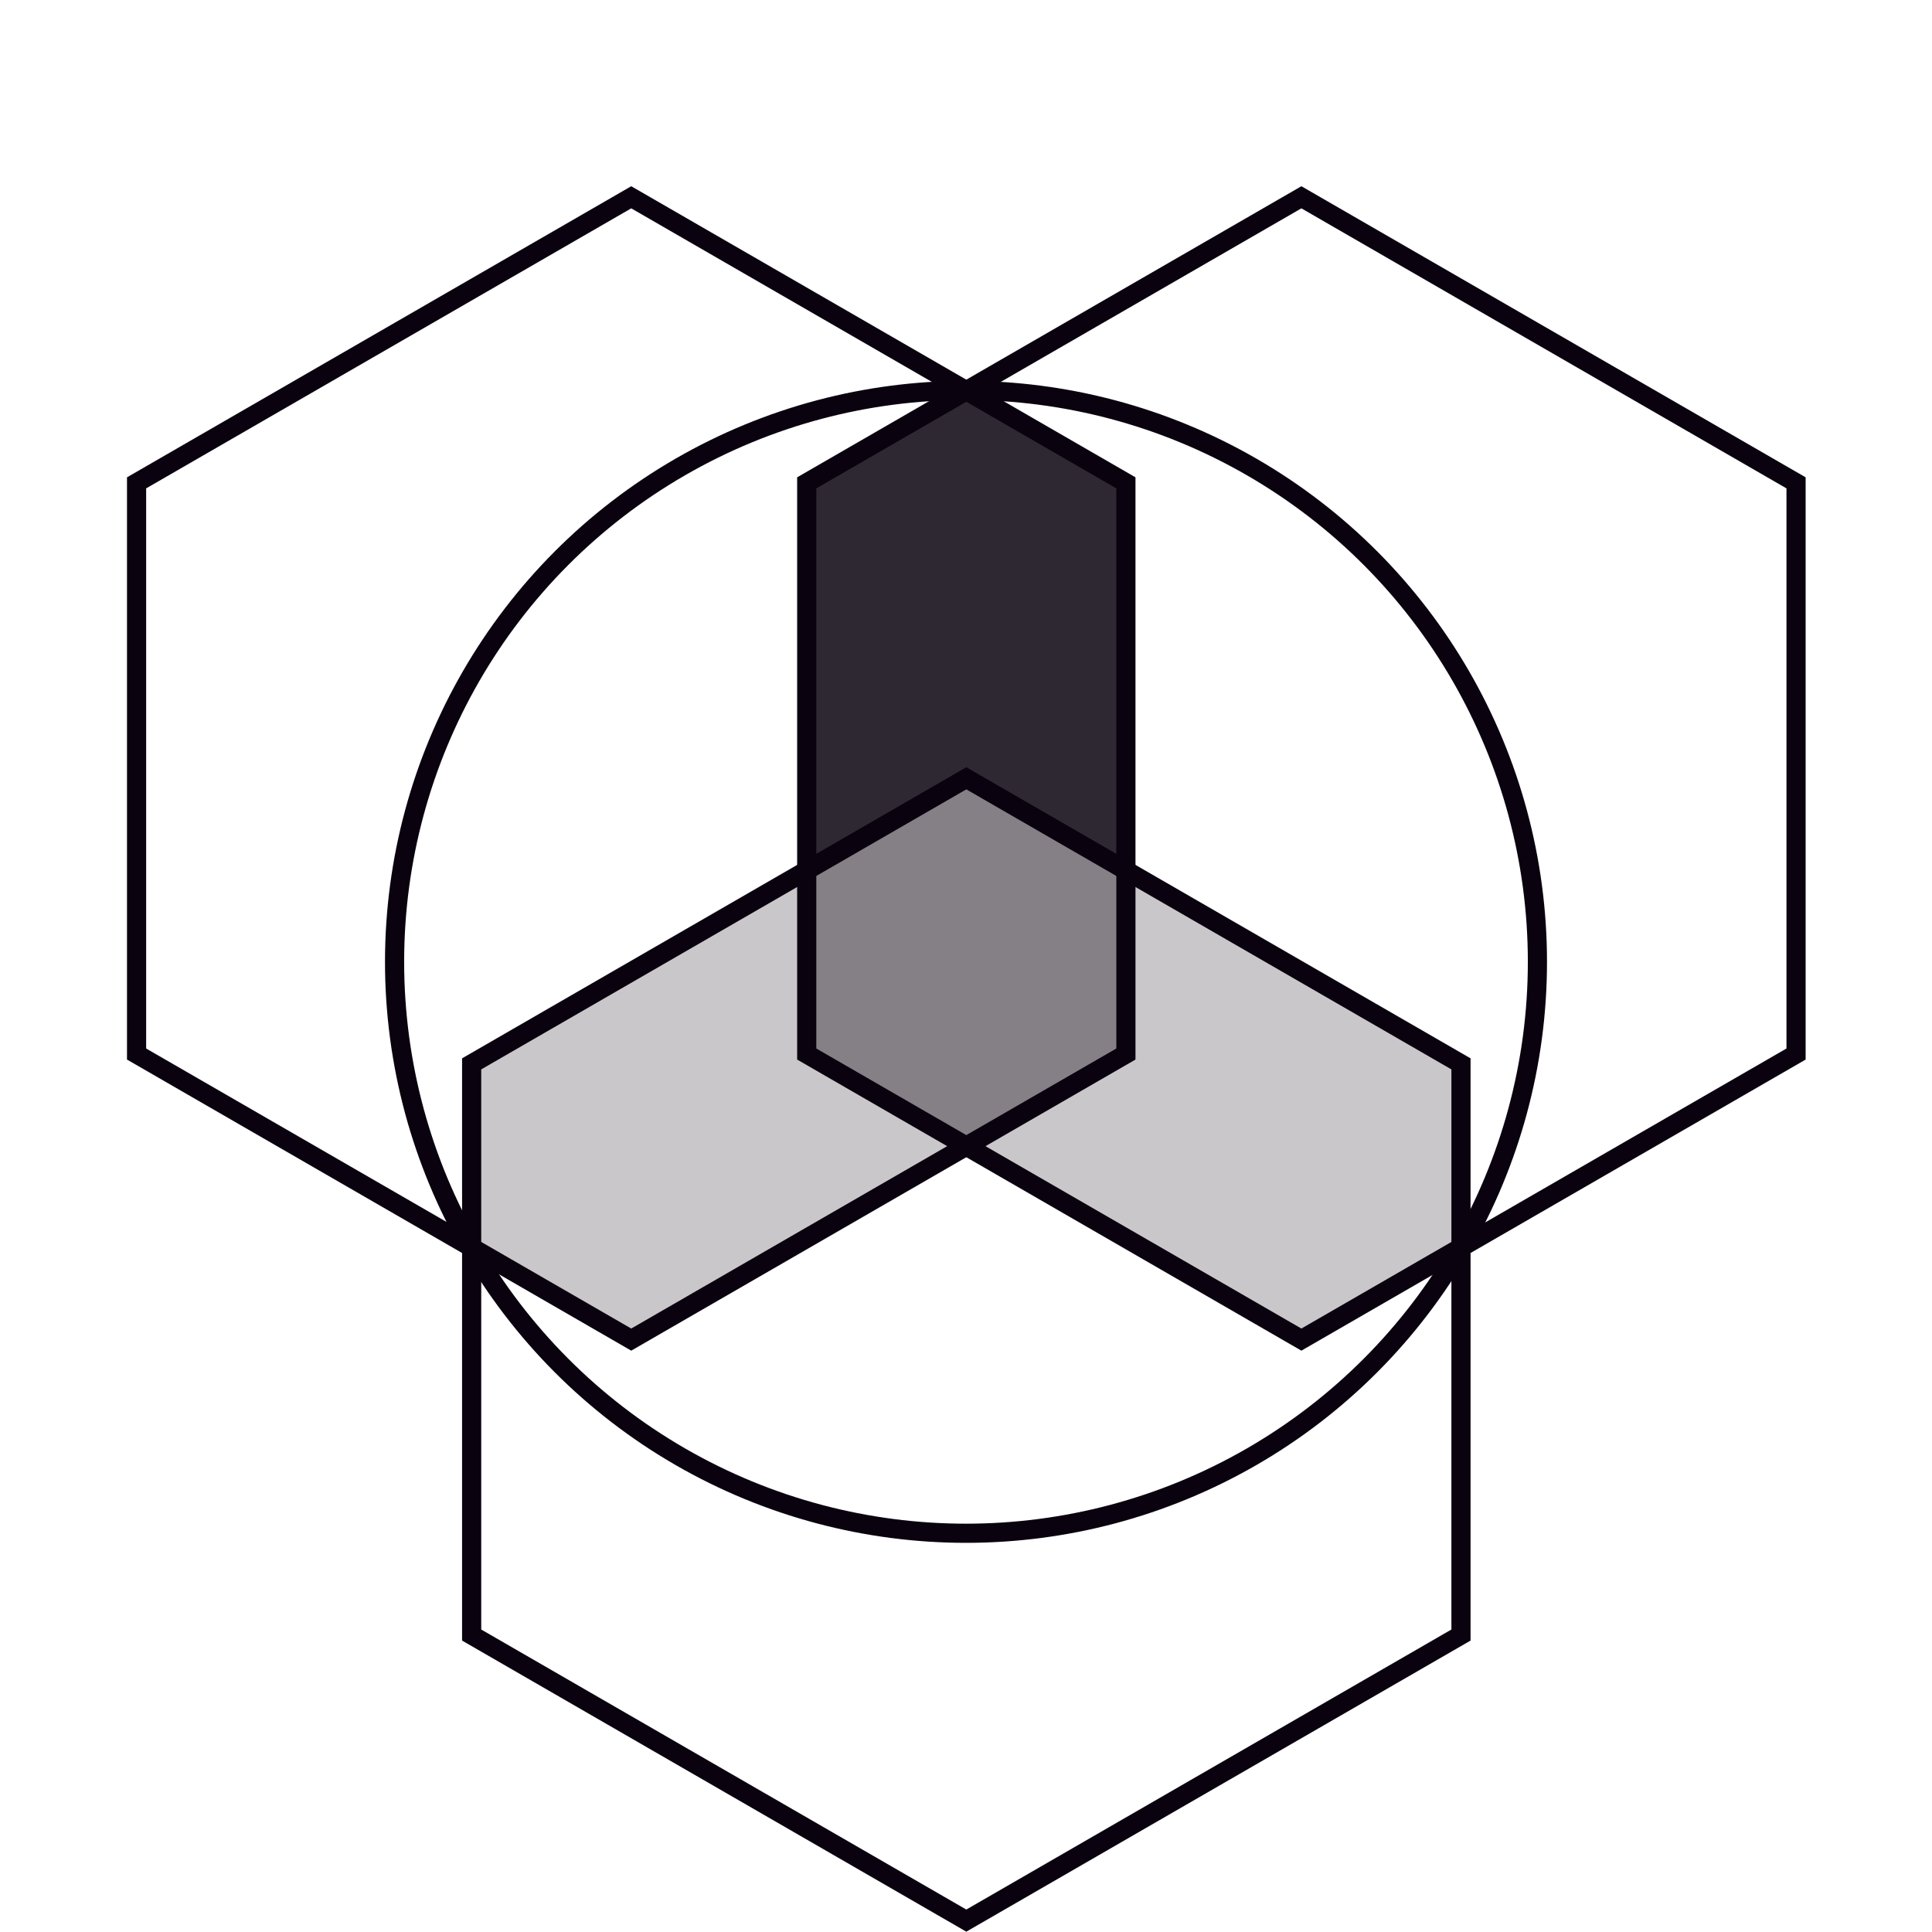 <?xml version="1.0" encoding="UTF-8" standalone="no"?>
<!-- Created with Inkscape (http://www.inkscape.org/) -->

<svg
   width="6in"
   height="6in"
   viewBox="0 0 60 60"
   version="1.1"
   id="svg5"
   inkscape:version="1.2.2 (b0a8486541, 2022-12-01)"
   sodipodi:docname="Arcist_Logo_Master.svg"
   inkscape:export-filename="Arcist_Logo_2_Sample.svg"
   inkscape:export-xdpi="300"
   inkscape:export-ydpi="300"
   xmlns:inkscape="http://www.inkscape.org/namespaces/inkscape"
   xmlns:sodipodi="http://sodipodi.sourceforge.net/DTD/sodipodi-0.dtd"
   xmlns:xlink="http://www.w3.org/1999/xlink"
   xmlns="http://www.w3.org/2000/svg"
   xmlns:svg="http://www.w3.org/2000/svg">
  <sodipodi:namedview
     id="namedview7"
     pagecolor="#ffffff"
     bordercolor="#666666"
     borderopacity="1.0"
     inkscape:showpageshadow="2"
     inkscape:pageopacity="0.0"
     inkscape:pagecheckerboard="false"
     inkscape:deskcolor="#d1d1d1"
     inkscape:document-units="in"
     showgrid="false"
     inkscape:zoom="1.0844675"
     inkscape:cx="253.11962"
     inkscape:cy="270.17869"
     inkscape:window-width="1892"
     inkscape:window-height="1034"
     inkscape:window-x="2012"
     inkscape:window-y="30"
     inkscape:window-maximized="1"
     inkscape:current-layer="layer3" />
  <defs
     id="defs2">
    <color-profile
       name="sRGB"
       xlink:href="file:///usr/share/color/icc/colord/sRGB.icc"
       id="color-profile1012" />
  </defs>
  <g
     inkscape:groupmode="layer"
     id="layer2"
     inkscape:label="Layer 2"
     style="display:none">
    <circle
       style="fill:none;stroke:#0000bc;stroke-width:0.139;stroke-opacity:0.587"
       id="path114"
       cx="30"
       cy="40"
       r="14.931" />
    <circle
       style="display:inline;fill:none;stroke:#0000bc;stroke-width:0.139;stroke-opacity:0.587"
       id="circle224"
       cx="40"
       cy="25"
       r="14.931" />
    <circle
       style="fill:none;stroke:#0000bc;stroke-width:0.139;stroke-opacity:0.587"
       id="circle226"
       cx="20"
       cy="25"
       r="14.931" />
  </g>
  <g
     inkscape:groupmode="layer"
     id="layer4"
     inkscape:label="Layer 4"
     style="display:inline"
     transform="translate(0.014,2.536)">
    <path
       style="display:inline;fill:#0a030f;fill-opacity:0.85;stroke:none;stroke-width:0.124px;stroke-linecap:butt;stroke-linejoin:miter;stroke-opacity:1"
       d="M 25.03,24.466 V 12.43 l 4.903,-2.831 5.043,2.84 v 12.107 l -5.043,-2.911 z"
       id="path391" />
    <path
       style="display:inline;fill:#0a030f;fill-opacity:0.22;stroke:none;stroke-width:0.124px;stroke-linecap:butt;stroke-linejoin:miter;stroke-opacity:1"
       d="m 34.989,24.463 10.424,6.018 v 5.662 l -4.981,2.947 -10.485,-6.054 5.043,-2.911 z"
       id="path393" />
    <path
       style="display:inline;fill:#0a030f;fill-opacity:0.22;stroke:none;stroke-width:0.124px;stroke-linecap:butt;stroke-linejoin:miter;stroke-opacity:1"
       d="m 29.986,33.082 -10.424,6.018 -4.903,-2.831 -0.061,-5.787 10.485,-6.054 -2e-6,5.823 z"
       id="path395" />
    <path
       sodipodi:type="star"
       style="display:inline;fill:#0a030f;fill-opacity:0.5;stroke:none;stroke-width:0.121;stroke-opacity:0.587"
       id="path449"
       inkscape:flatsided="true"
       sodipodi:sides="6"
       sodipodi:cx="29.848103"
       sodipodi:cy="27.20643"
       sodipodi:r1="4.1943383"
       sodipodi:r2="3.6324034"
       sodipodi:arg1="1.5707963"
       sodipodi:arg2="2.0943951"
       inkscape:rounded="0"
       inkscape:randomized="0"
       d="m 29.848,31.401 -3.632,-2.097 0,-4.194 3.632,-2.097 3.632,2.097 0,4.194 z"
       transform="matrix(1.37,0,0,1.37,-10.91,-9.94)" />
  </g>
  <g
     inkscape:groupmode="layer"
     id="layer3"
     inkscape:label="Layer 3"
     style="display:inline"
     transform="translate(0.014,2.536)">
    <path
       sodipodi:type="star"
       style="display:inline;fill:none;stroke:#0a030f;stroke-width:0.367;stroke-dasharray:none;stroke-opacity:1"
       id="path364"
       inkscape:flatsided="true"
       sodipodi:sides="6"
       sodipodi:cx="14.209565"
       sodipodi:cy="13.370506"
       sodipodi:r1="10.942959"
       sodipodi:r2="9.4768801"
       sodipodi:arg1="0.52359878"
       sodipodi:arg2="1.0471976"
       inkscape:rounded="0"
       inkscape:randomized="0"
       d="m 23.686,18.842 -9.477,5.471 -9.477,-5.471 0,-10.943 9.477,-5.471 9.477,5.471 z"
       transform="matrix(1.621,0,0,1.621,6.963,17.699)" />
    <path
       sodipodi:type="star"
       style="display:inline;fill:none;stroke:#0a030f;stroke-width:0.367;stroke-dasharray:none;stroke-opacity:1"
       id="path366"
       inkscape:flatsided="true"
       sodipodi:sides="6"
       sodipodi:cx="14.209565"
       sodipodi:cy="13.370506"
       sodipodi:r1="10.942959"
       sodipodi:r2="9.4768801"
       sodipodi:arg1="0.52359878"
       sodipodi:arg2="1.0471976"
       inkscape:rounded="0"
       inkscape:randomized="0"
       d="m 23.686,18.842 -9.477,5.471 -9.477,-5.471 0,-10.943 9.477,-5.471 9.477,5.471 z"
       transform="matrix(1.621,0,0,1.621,-3.443,-0.345)" />
    <path
       sodipodi:type="star"
       style="display:inline;fill:none;stroke:#0a030f;stroke-width:0.367;stroke-dasharray:none;stroke-opacity:1"
       id="path368"
       inkscape:flatsided="true"
       sodipodi:sides="6"
       sodipodi:cx="14.209565"
       sodipodi:cy="13.370506"
       sodipodi:r1="10.942959"
       sodipodi:r2="9.4768801"
       sodipodi:arg1="0.52359878"
       sodipodi:arg2="1.0471976"
       inkscape:rounded="0"
       inkscape:randomized="0"
       d="m 23.686,18.842 -9.477,5.471 -9.477,-5.471 0,-10.943 9.477,-5.471 9.477,5.471 z"
       transform="matrix(1.621,0,0,1.621,17.369,-0.345)" />
    <circle
       style="display:inline;fill:none;stroke:#0a030f;stroke-width:0.595;stroke-dasharray:none;stroke-opacity:1"
       id="path498"
       cx="29.986"
       cy="27.335"
       r="17.746" />
  </g>
  <g
     inkscape:groupmode="layer"
     id="layer5"
     inkscape:label="Layer 5"
     style="display:none"
     transform="translate(0.014,2.536)">
    <circle
       style="display:inline;fill:none;stroke:#000000;stroke-width:0.165;stroke-opacity:0.587"
       id="circle656"
       cx="29.986"
       cy="27.335"
       r="29.776" />
    <path
       sodipodi:type="star"
       style="display:inline;fill:none;stroke:#000000;stroke-width:0.139;stroke-opacity:0.587"
       id="path735"
       inkscape:flatsided="true"
       sodipodi:sides="6"
       sodipodi:cx="29.986052"
       sodipodi:cy="27.46011"
       sodipodi:r1="25.038099"
       sodipodi:r2="21.683632"
       sodipodi:arg1="0.52359878"
       sodipodi:arg2="1.0471976"
       inkscape:rounded="0"
       inkscape:randomized="0"
       d="M 51.67,39.979 29.986,52.498 8.302,39.979 8.302,14.941 29.986,2.422 51.67,14.941 Z"
       transform="matrix(1.189,0,0,1.189,-5.674,-5.321)" />
  </g>
</svg>
